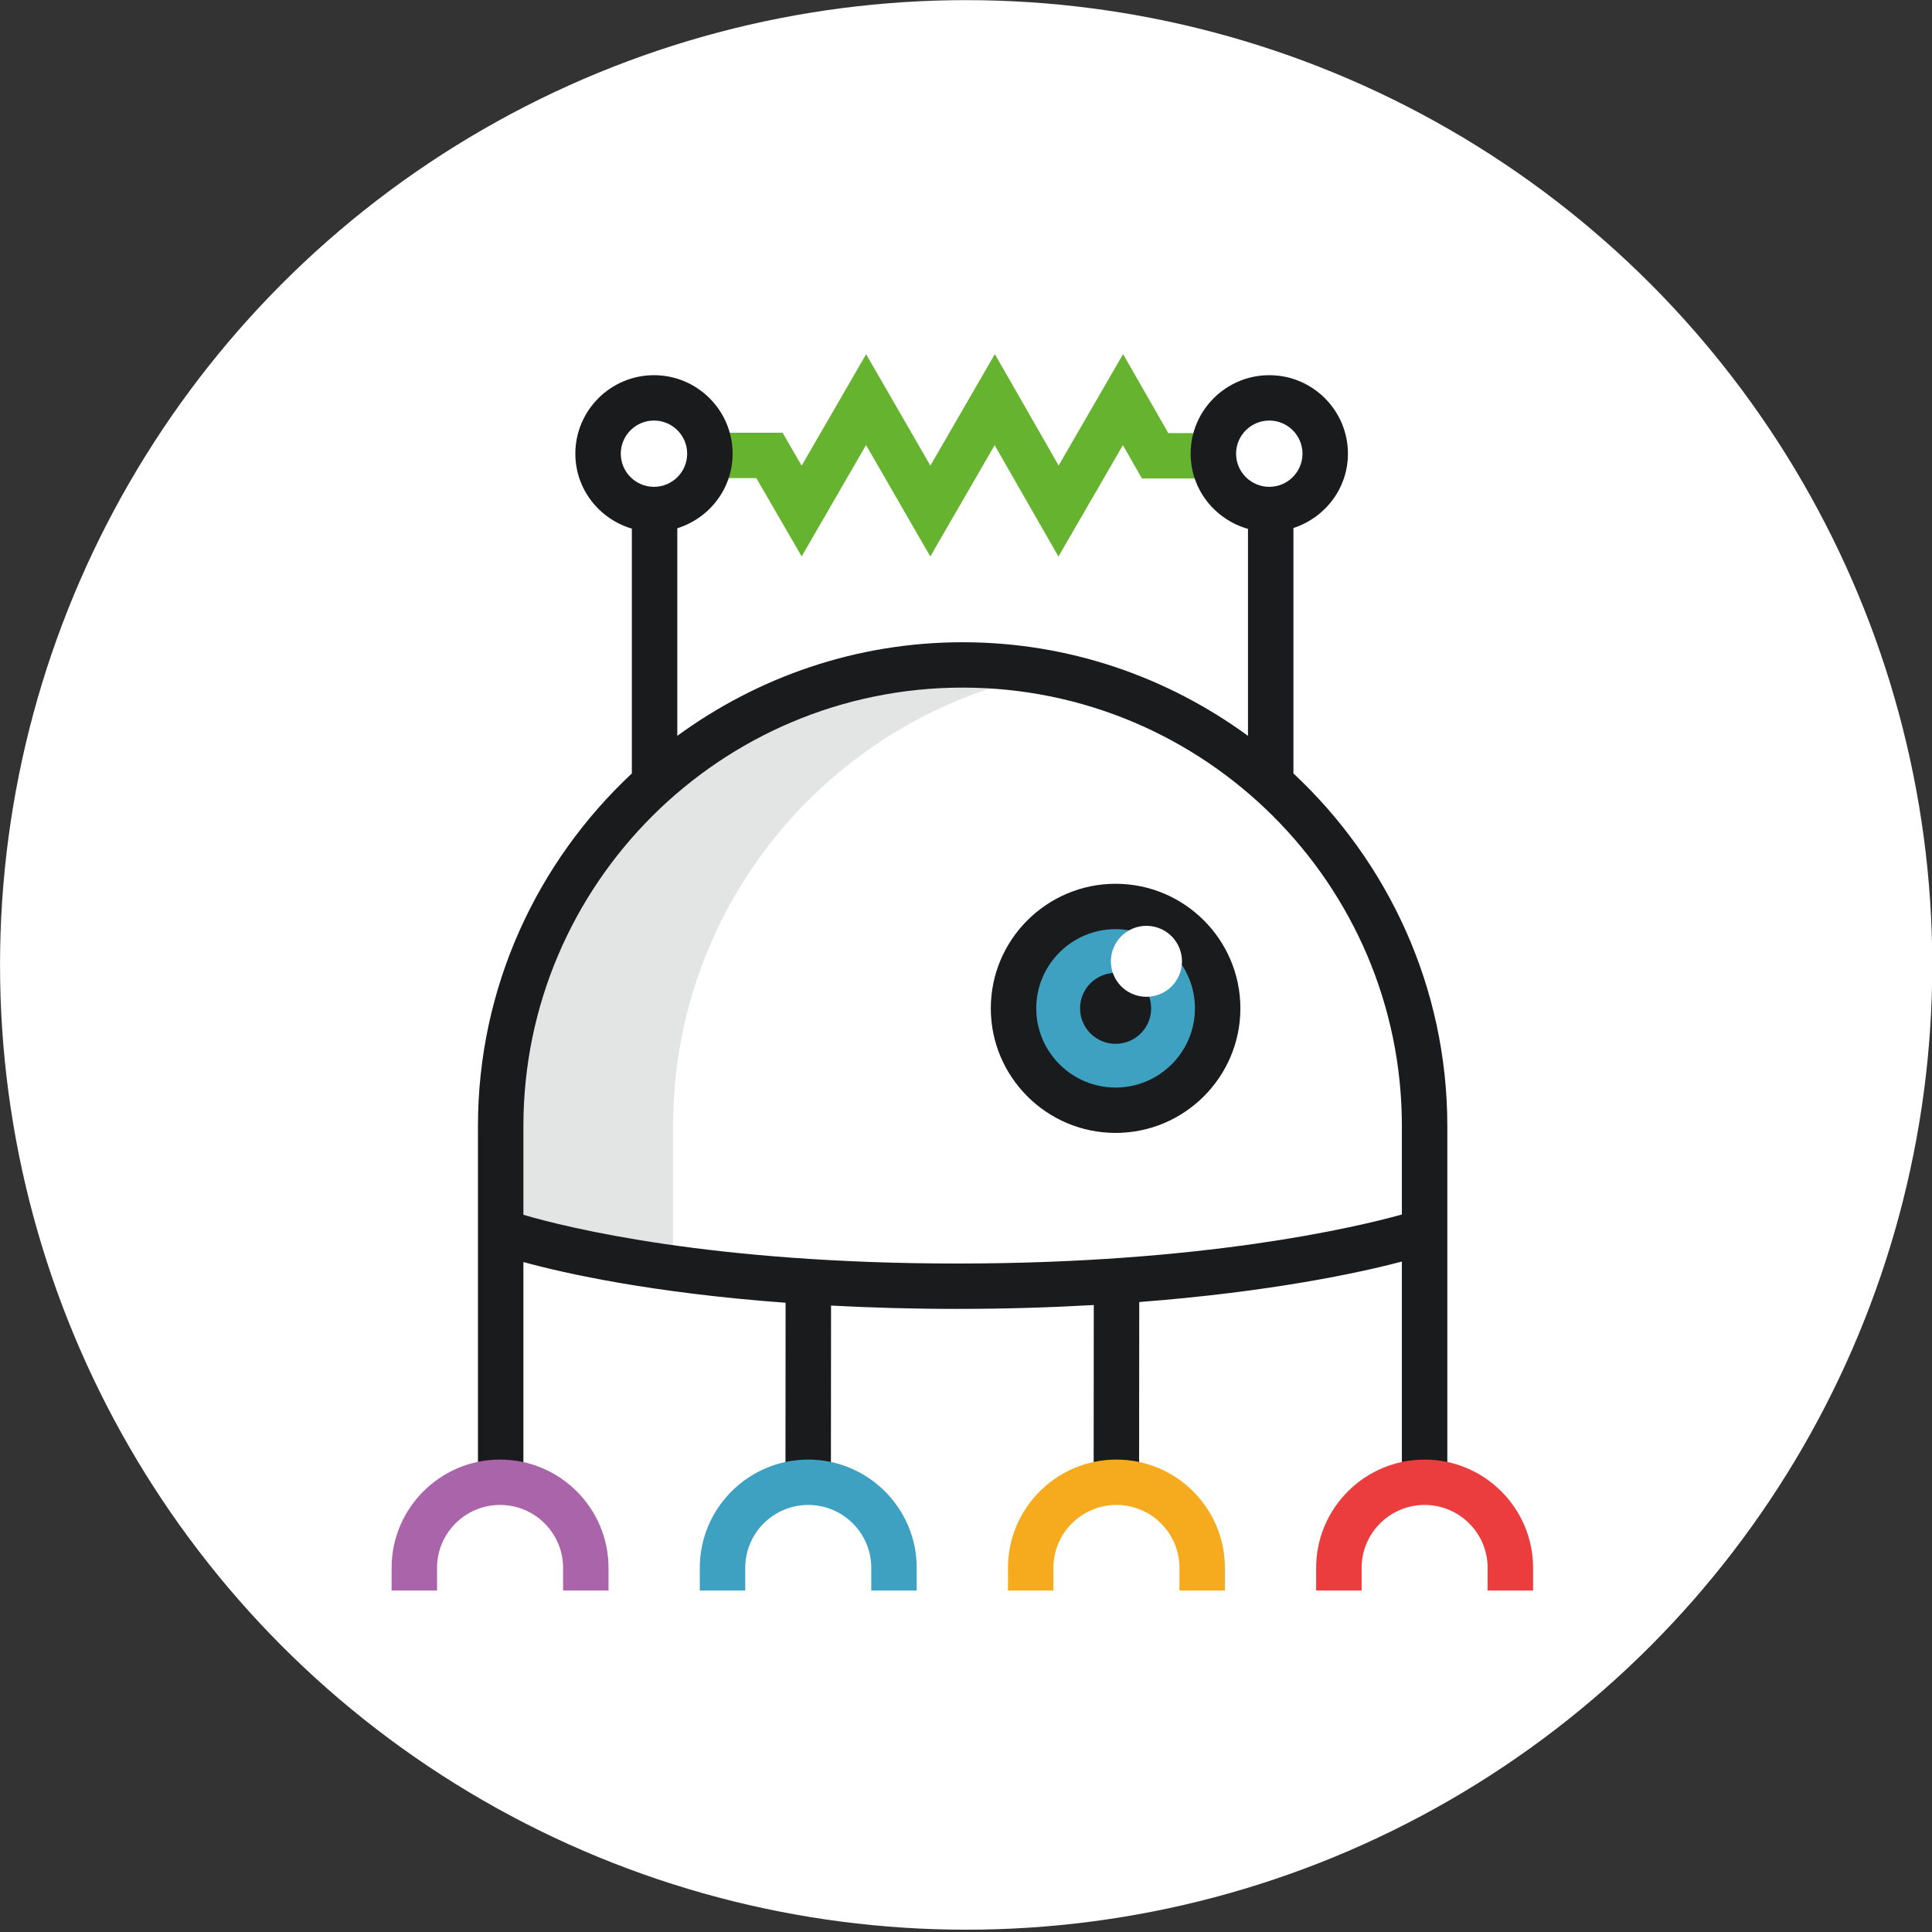<?xml version="1.0" encoding="UTF-8" standalone="no"?>
<!DOCTYPE svg PUBLIC "-//W3C//DTD SVG 1.1//EN" "http://www.w3.org/Graphics/SVG/1.1/DTD/svg11.dtd">
<svg width="100%" height="100%" viewBox="0 0 152 152" version="1.1" xmlns="http://www.w3.org/2000/svg" xmlns:xlink="http://www.w3.org/1999/xlink" xml:space="preserve" xmlns:serif="http://www.serif.com/" style="fill-rule:evenodd;clip-rule:evenodd;stroke-linejoin:round;stroke-miterlimit:2;">
    <rect x="0" y="0" width="152" height="152" fill="#333333" stroke="none"/>
    <g transform="matrix(2.064,0,0,2.105,-17.626,-59.06)">
        <ellipse cx="45.367" cy="64.121" rx="36.826" ry="36.059" style="fill:white;"/>
    </g>
    <g transform="matrix(0.592,0,0,0.592,30.78,27.644)">
        <g id="Desktop-HD-Copy">
            <g id="couper-4">
                <g id="Group-39">
                    <path id="Fill-2" d="M87.395,42.775C83.681,42.076 79.858,41.669 75.938,41.669C42.031,41.669 14.544,69.108 14.544,102.955L14.544,114.286L37.457,120.721L37.457,102.955C37.457,73.02 58.968,48.137 87.395,42.775" style="fill:rgb(227,228,228);"/>
                    <path id="Path" d="M97.262,0.364L88.698,15.17L80.219,0.364L71.65,15.185L63.113,0.379L54.544,15.191L52.007,10.811L39.85,10.811L39.85,16.84L48.519,16.84L54.544,27.248L63.101,12.451L71.641,27.257L80.192,12.466L88.671,27.269L97.235,12.466L99.768,16.888L109.875,16.888L109.875,10.86L103.271,10.86L97.262,0.364Z" style="fill:rgb(101,179,46);"/>
                    <path id="Fill-4" d="M17.565,114.748L17.565,102.953C17.565,70.824 43.751,44.684 75.937,44.684C108.126,44.684 134.312,70.824 134.312,102.953L134.312,114.709C128.104,116.433 107.899,121.223 75.197,121.223C42.661,121.223 23.486,116.481 17.565,114.748M30.507,13.598C30.507,11.168 32.485,9.194 34.919,9.194C37.352,9.194 39.33,11.168 39.33,13.598C39.33,16.027 37.352,18.002 34.919,18.002C32.485,18.002 30.507,16.027 30.507,13.598M112.278,13.598C112.278,11.168 114.259,9.194 116.693,9.194C119.126,9.194 121.104,11.168 121.104,13.598C121.104,16.027 119.126,18.002 116.693,18.002C114.259,18.002 112.278,16.027 112.278,13.598M119.899,56.09L119.899,23.476C124.088,22.113 127.143,18.225 127.143,13.598C127.143,7.847 122.454,3.165 116.693,3.165C110.928,3.165 106.239,7.847 106.239,13.598C106.239,18.363 109.476,22.348 113.86,23.59L113.86,51.096C103.207,43.31 90.123,38.656 75.937,38.656C61.754,38.656 48.67,43.31 38.017,51.096L38.017,23.509C42.262,22.183 45.369,18.264 45.369,13.598C45.369,7.847 40.68,3.165 34.919,3.165C29.157,3.165 24.468,7.847 24.468,13.598C24.468,18.324 27.653,22.279 31.977,23.557L31.977,56.09C19.425,67.831 11.526,84.47 11.526,102.953L11.526,152.14L17.565,152.14L17.565,121.027C23.193,122.567 34.74,125.132 52.411,126.435L52.39,152.137L58.429,152.143L58.45,126.811C63.596,127.083 69.14,127.252 75.197,127.252C81.777,127.252 87.798,127.053 93.366,126.739L93.348,152.137L99.387,152.143L99.408,126.341C116.94,124.988 128.644,122.453 134.312,120.964L134.312,152.14L140.351,152.14L140.351,102.953C140.351,84.47 132.452,67.831 119.899,56.09" style="fill:rgb(26,27,28);"/>
                    <path id="Fill-6" d="M82.703,87.309C82.703,94.788 88.775,100.849 96.267,100.849C103.759,100.849 109.828,94.788 109.828,87.309C109.828,79.834 103.759,73.769 96.267,73.769C88.775,73.769 82.703,79.834 82.703,87.309" style="fill:rgb(62,161,193);"/>
                    <path id="Fill-8" d="M96.266,76.784C90.453,76.784 85.722,81.505 85.722,87.31C85.722,93.113 90.453,97.836 96.266,97.836C102.079,97.836 106.811,93.113 106.811,87.31C106.811,81.505 102.079,76.784 96.266,76.784M96.266,103.865C87.123,103.865 79.682,96.44 79.682,87.31C79.682,78.183 87.123,70.756 96.266,70.756C105.409,70.756 112.85,78.183 112.85,87.31C112.85,96.44 105.409,103.865 96.266,103.865" style="fill:rgb(26,27,28);"/>
                    <path id="Fill-10" d="M100.992,87.309C100.992,84.705 98.875,82.595 96.266,82.595C93.657,82.595 91.543,84.705 91.543,87.309C91.543,89.914 93.657,92.027 96.266,92.027C98.875,92.027 100.992,89.914 100.992,87.309" style="fill:rgb(26,27,28);"/>
                    <path id="Fill-12" d="M104.858,82.514C105.664,80.036 104.302,77.375 101.82,76.573C99.338,75.771 96.675,77.128 95.868,79.608C95.065,82.083 96.427,84.745 98.906,85.546C101.391,86.348 104.055,84.992 104.858,82.514" style="fill:white;"/>
                    <path id="Fill-14" d="M28.878,164.681L22.839,164.681L22.839,161.667C22.839,157.055 19.083,153.306 14.466,153.306C9.846,153.306 6.089,157.055 6.089,161.667L6.089,164.681L0.05,164.681L0.05,161.667C0.05,153.734 6.518,147.277 14.466,147.277C22.41,147.277 28.878,153.734 28.878,161.667L28.878,164.681Z" style="fill:rgb(170,100,170);"/>
                    <path id="Fill-16" d="M151.749,164.681L145.709,164.681L145.709,161.667C145.709,157.055 141.953,153.306 137.336,153.306C132.716,153.306 128.96,157.055 128.96,161.667L128.96,164.681L122.92,164.681L122.92,161.667C122.92,153.734 129.385,147.277 137.336,147.277C145.284,147.277 151.749,153.734 151.749,161.667L151.749,164.681Z" style="fill:rgb(235,61,62);"/>
                    <path id="Fill-18" d="M69.836,164.681L63.797,164.681L63.797,161.667C63.797,157.055 60.04,153.306 55.42,153.306C50.803,153.306 47.047,157.055 47.047,161.667L47.047,164.681L41.008,164.681L41.008,161.667C41.008,153.734 47.473,147.277 55.42,147.277C63.368,147.277 69.836,153.734 69.836,161.667L69.836,164.681Z" style="fill:rgb(62,161,193);"/>
                    <path id="Fill-20" d="M110.792,164.681L104.753,164.681L104.753,161.667C104.753,157.055 100.997,153.306 96.377,153.306C91.76,153.306 88.003,157.055 88.003,161.667L88.003,164.681L81.964,164.681L81.964,161.667C81.964,153.734 88.429,147.277 96.377,147.277C104.324,147.277 110.792,153.734 110.792,161.667L110.792,164.681Z" style="fill:rgb(246,171,31);"/>
                </g>
            </g>
        </g>
    </g>
</svg>
